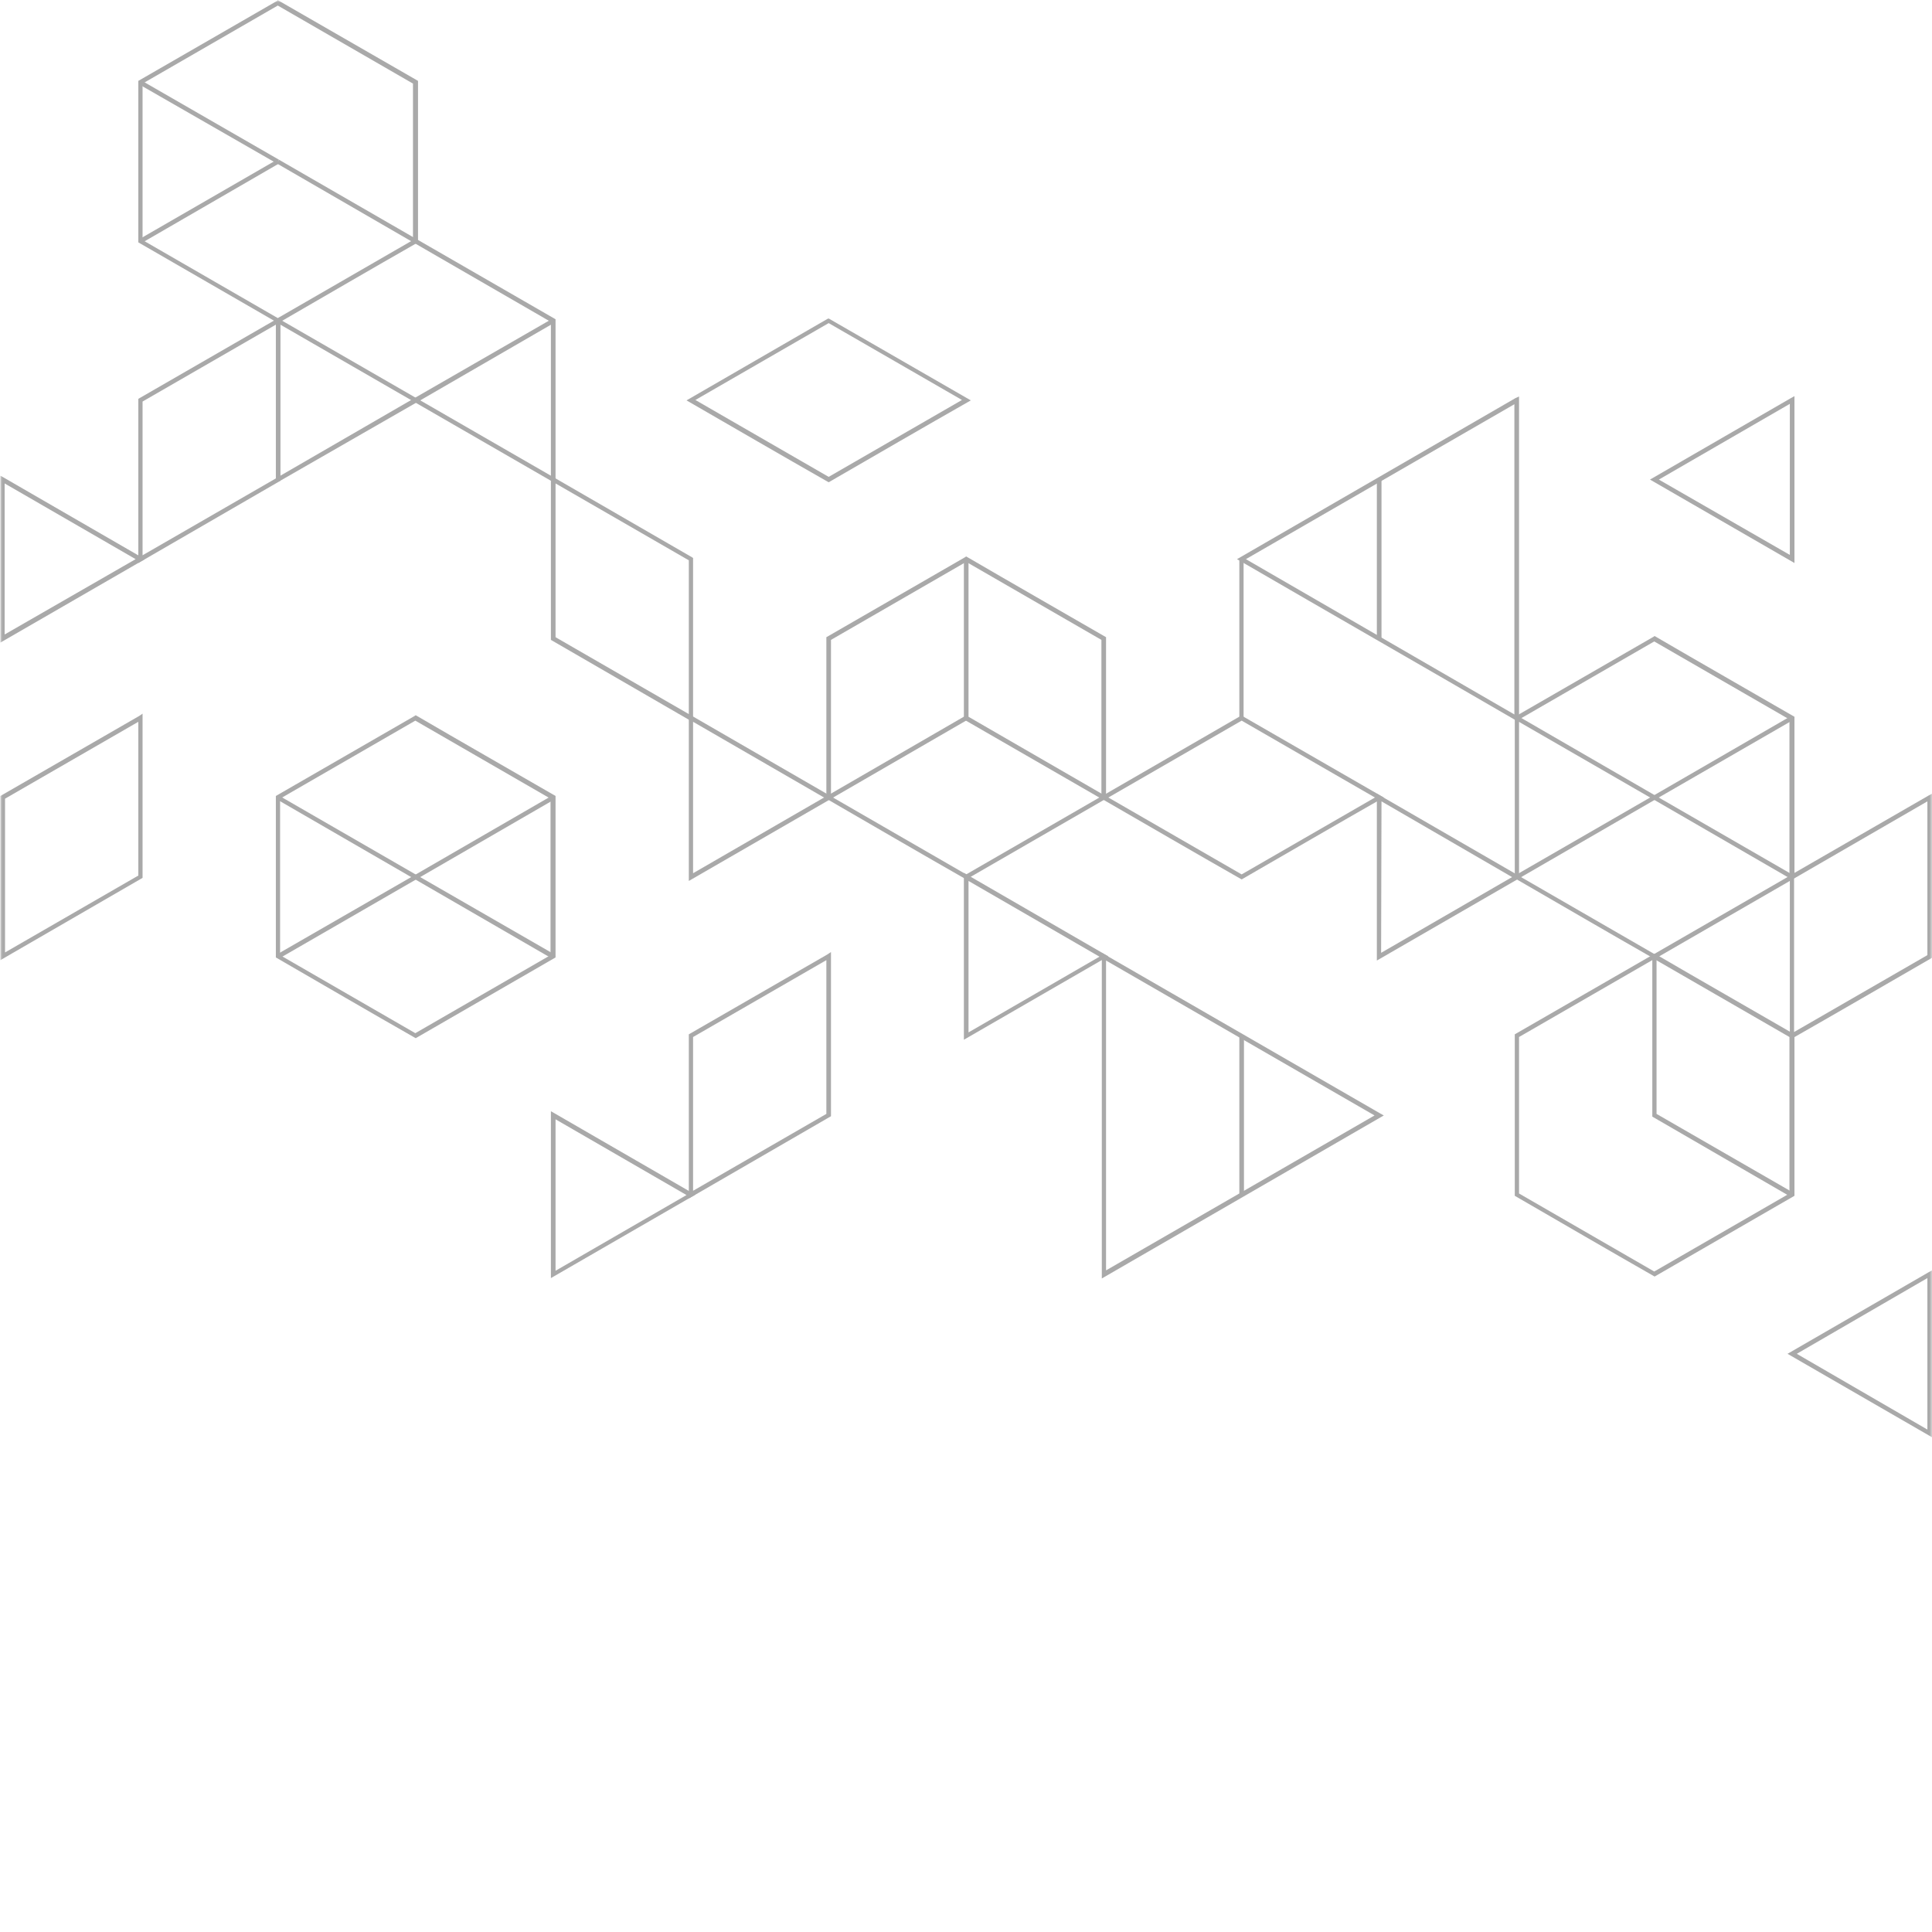<svg xmlns="http://www.w3.org/2000/svg" xmlns:xlink="http://www.w3.org/1999/xlink" width="500" zoomAndPan="magnify" viewBox="0 0 375 375" height="500" preserveAspectRatio="xMidYMid meet" version="1.2"><defs><filter x="0%" y="0%" width="100%" filterUnits="objectBoundingBox" id="f9e8398808" height="100%"><feColorMatrix values="0 0 0 0 1 0 0 0 0 1 0 0 0 0 1 0 0 0 1 0" type="matrix" in="SourceGraphic"/></filter><clipPath id="12468e0829"><rect x="0" width="375" y="0" height="280"/></clipPath></defs><g id="53baf44fcc"><g mask="url(#0dc08568e5)" transform="matrix(1,0,0,1,0,0)"><g clip-path="url(#12468e0829)"><path style=" stroke:none;fill-rule:nonzero;fill:#545454;fill-opacity:1;" d="M 374.324 154.422 L 347.406 169.945 L 347.406 201.812 C 356.629 196.562 365.777 191.238 375 185.914 C 375 175.266 375 164.695 375 154.047 Z M 348.305 170.469 L 374.102 155.547 L 374.102 185.391 L 348.23 200.312 L 348.23 170.469 Z M 348.305 170.469 "/><path style=" stroke:none;fill-rule:nonzero;fill:#545454;fill-opacity:1;" d="M 374.324 246.953 L 346.957 262.773 L 375 278.969 C 375 268.172 375 257.375 375 246.578 Z M 348.754 262.773 L 374.102 248.078 L 374.102 277.473 Z M 348.754 262.773 "/><path style=" stroke:none;fill-rule:nonzero;fill:#545454;fill-opacity:1;" d="M 27 138.977 L 0.078 154.496 L 0.078 186.363 C 9.301 181.043 18.449 175.719 27.672 170.395 C 27.672 159.746 27.672 149.172 27.672 138.523 Z M 0.98 155.023 L 26.848 140.102 L 26.848 169.945 L 0.98 184.867 Z M 0.98 155.023 "/><path style=" stroke:none;fill-rule:nonzero;fill:#545454;fill-opacity:1;" d="M 0.754 92.711 L 28.121 108.531 L 0.078 124.727 C 0.078 113.93 0.078 103.133 0.078 92.336 Z M 26.324 108.531 L 0.902 93.836 L 0.902 123.152 Z M 26.324 108.531 "/><path style=" stroke:none;fill-rule:nonzero;fill:#545454;fill-opacity:1;" d="M 320.938 123.602 L 294.016 139.125 L 294.016 170.469 C 303.09 175.719 312.09 180.965 321.16 186.141 L 348.305 170.469 L 348.305 139.125 C 339.234 133.875 330.16 128.703 321.16 123.453 Z M 294.844 139.648 L 321.086 124.504 L 347.332 139.648 L 347.332 170.02 L 321.086 185.164 L 294.844 170.02 Z M 294.844 139.648 "/><path style=" stroke:none;fill-rule:nonzero;fill:#545454;fill-opacity:1;" d="M 348.082 169.867 L 321.312 154.422 L 320.938 155.172 L 347.629 170.617 Z M 348.082 169.867 "/><path style=" stroke:none;fill-rule:nonzero;fill:#545454;fill-opacity:1;" d="M 294.617 170.617 L 321.312 155.172 L 320.938 154.422 L 294.168 169.867 Z M 294.617 170.617 "/><path style=" stroke:none;fill-rule:nonzero;fill:#545454;fill-opacity:1;" d="M 347.629 138.977 L 320.938 154.422 L 321.312 155.172 L 348.082 139.727 Z M 347.629 138.977 "/><path style=" stroke:none;fill-rule:nonzero;fill:#545454;fill-opacity:1;" d="M 294.168 139.727 L 320.938 155.172 L 321.312 154.422 L 294.617 138.977 Z M 294.168 139.727 "/><path style=" stroke:none;fill-rule:nonzero;fill:#545454;fill-opacity:1;" d="M 320.938 185.242 L 294.016 200.762 L 294.016 232.105 C 303.09 237.355 312.09 242.602 321.16 247.777 C 330.234 242.527 339.234 237.355 348.305 232.105 L 348.305 200.762 C 339.234 195.512 330.16 190.34 321.16 185.09 Z M 294.844 201.285 L 321.086 186.141 L 347.332 201.285 L 347.332 231.656 L 321.086 246.801 L 294.844 231.656 Z M 294.844 201.285 "/><path style=" stroke:none;fill-rule:nonzero;fill:#545454;fill-opacity:1;" d="M 348.082 231.504 L 321.535 216.207 L 321.535 185.617 L 320.711 185.617 L 320.711 216.734 L 347.629 232.332 Z M 348.082 231.504 "/><path style=" stroke:none;fill-rule:nonzero;fill:#545454;fill-opacity:1;" d="M 294.168 77.262 L 240.102 108.531 C 258.324 119.105 276.621 129.602 294.844 140.176 C 294.844 119.105 294.844 98.035 294.844 76.965 Z M 241.828 108.531 L 293.941 78.461 L 293.941 138.676 Z M 241.828 108.531 "/><path style=" stroke:none;fill-rule:nonzero;fill:#545454;fill-opacity:1;" d="M 268.148 93.086 L 267.246 93.086 L 267.246 123.977 L 268.148 123.977 Z M 268.148 93.086 "/><path style=" stroke:none;fill-rule:nonzero;fill:#545454;fill-opacity:1;" d="M 347.629 77.262 L 320.262 93.086 L 348.305 109.281 C 348.305 98.484 348.305 87.688 348.305 76.887 Z M 321.984 93.086 L 347.406 78.387 L 347.406 107.707 Z M 321.984 93.086 "/><path style=" stroke:none;fill-rule:nonzero;fill:#545454;fill-opacity:1;" d="M 268.148 155.547 L 293.492 170.242 L 268.074 184.941 Z M 294.617 169.867 L 267.246 154.047 C 267.246 164.844 267.246 175.641 267.246 186.441 L 295.293 170.242 Z M 294.617 169.867 "/><path style=" stroke:none;fill-rule:nonzero;fill:#545454;fill-opacity:1;" d="M 240.777 138.977 L 213.41 154.797 C 222.633 160.121 231.781 165.445 241.004 170.695 C 250.227 165.371 259.375 160.047 268.598 154.797 C 259.375 149.473 250.227 144.223 241.004 138.898 Z M 215.133 154.797 L 241.004 139.875 L 266.871 154.797 L 241.004 169.719 Z M 215.133 154.797 "/><path style=" stroke:none;fill-rule:nonzero;fill:#545454;fill-opacity:1;" d="M 187.312 108.156 L 160.395 123.68 L 160.395 155.023 C 169.469 160.27 178.465 165.52 187.539 170.695 L 214.684 155.023 L 214.684 123.68 C 205.609 118.43 196.539 113.254 187.539 108.008 Z M 161.293 124.203 L 187.539 109.055 L 213.785 124.203 L 213.785 154.57 L 187.539 169.719 L 161.293 154.57 Z M 161.293 124.203 "/><path style=" stroke:none;fill-rule:nonzero;fill:#545454;fill-opacity:1;" d="M 214.457 154.422 L 187.988 139.125 L 187.988 108.531 L 187.09 108.531 L 187.09 139.648 L 214.008 155.172 Z M 214.457 154.422 "/><path style=" stroke:none;fill-rule:nonzero;fill:#545454;fill-opacity:1;" d="M 161.07 155.172 L 187.766 139.727 L 187.312 138.977 L 160.621 154.422 Z M 161.07 155.172 "/><path style=" stroke:none;fill-rule:nonzero;fill:#545454;fill-opacity:1;" d="M 134.527 140.102 L 159.945 154.797 L 134.527 169.492 Z M 161.07 154.422 L 133.699 138.602 C 133.699 149.398 133.699 160.195 133.699 170.992 L 161.746 154.797 Z M 161.07 154.422 "/><path style=" stroke:none;fill-rule:nonzero;fill:#545454;fill-opacity:1;" d="M 107.832 93.836 L 133.699 108.758 L 133.699 138.602 L 107.832 123.68 Z M 134.301 108.156 L 106.93 92.336 C 106.93 102.984 106.93 113.555 106.93 124.203 C 116.156 129.527 125.301 134.852 134.527 140.176 L 134.527 108.305 Z M 134.301 108.156 "/><path style=" stroke:none;fill-rule:nonzero;fill:#545454;fill-opacity:1;" d="M 214.684 186.441 L 266.797 216.508 L 214.684 246.578 Z M 267.922 216.133 L 213.859 184.941 C 213.859 206.012 213.859 227.082 213.859 248.152 L 268.598 216.508 Z M 267.922 216.133 "/><path style=" stroke:none;fill-rule:nonzero;fill:#545454;fill-opacity:1;" d="M 241.453 201.062 L 240.555 201.062 L 240.555 231.957 L 241.453 231.957 Z M 241.453 201.062 "/><path style=" stroke:none;fill-rule:nonzero;fill:#545454;fill-opacity:1;" d="M 187.988 170.992 L 213.41 185.691 L 187.988 200.387 Z M 214.457 185.242 L 187.09 169.418 C 187.09 180.215 187.09 191.016 187.09 201.812 L 215.133 185.617 Z M 214.457 185.242 "/><path style=" stroke:none;fill-rule:nonzero;fill:#545454;fill-opacity:1;" d="M 107.832 217.258 L 133.25 231.957 L 107.832 246.652 Z M 134.301 231.504 L 106.93 215.684 C 106.93 226.48 106.93 237.281 106.93 248.078 L 134.977 231.879 Z M 134.301 231.504 "/><path style=" stroke:none;fill-rule:nonzero;fill:#545454;fill-opacity:1;" d="M 241.379 108.531 L 240.555 108.531 L 240.555 139.352 L 241.379 139.352 Z M 241.379 108.531 "/><path style=" stroke:none;fill-rule:nonzero;fill:#545454;fill-opacity:1;" d="M 160.621 61.891 L 133.25 77.715 C 142.473 83.035 151.621 88.359 160.844 93.609 C 170.066 88.285 179.215 82.961 188.438 77.715 L 160.844 61.816 Z M 134.977 77.637 L 160.844 62.715 L 186.715 77.637 L 160.844 92.559 Z M 134.977 77.637 "/><path style=" stroke:none;fill-rule:nonzero;fill:#545454;fill-opacity:1;" d="M 160.621 185.242 L 133.699 200.762 L 133.699 232.629 C 142.922 227.305 152.07 221.984 161.293 216.66 C 161.293 206.012 161.293 195.438 161.293 184.789 Z M 134.527 201.285 L 160.395 186.363 L 160.395 216.207 L 134.527 231.129 Z M 134.527 201.285 "/><path style=" stroke:none;fill-rule:nonzero;fill:#545454;fill-opacity:1;" d="M 80.461 138.977 L 53.543 154.496 L 53.543 185.84 C 62.617 191.09 71.613 196.34 80.688 201.512 L 107.832 185.84 L 107.832 154.496 C 98.758 149.246 89.684 144.074 80.688 138.824 Z M 54.367 155.023 L 80.613 139.875 L 106.855 155.023 L 106.855 185.391 L 80.613 200.539 L 54.367 185.391 Z M 54.367 155.023 "/><path style=" stroke:none;fill-rule:nonzero;fill:#545454;fill-opacity:1;" d="M 107.605 185.242 L 80.91 169.867 L 80.461 170.617 L 107.156 186.066 Z M 107.605 185.242 "/><path style=" stroke:none;fill-rule:nonzero;fill:#545454;fill-opacity:1;" d="M 54.141 186.066 L 80.91 170.617 L 80.461 169.867 L 53.766 185.242 Z M 54.141 186.066 "/><path style=" stroke:none;fill-rule:nonzero;fill:#545454;fill-opacity:1;" d="M 107.156 154.422 L 80.461 169.867 L 80.91 170.617 L 107.605 155.172 Z M 107.156 154.422 "/><path style=" stroke:none;fill-rule:nonzero;fill:#545454;fill-opacity:1;" d="M 53.766 155.172 L 80.461 170.617 L 80.91 169.867 L 54.141 154.422 Z M 53.766 155.172 "/><path style=" stroke:none;fill-rule:nonzero;fill:#545454;fill-opacity:1;" d="M 53.766 61.891 L 26.848 77.414 L 26.848 109.281 C 36.07 103.957 45.219 98.633 54.441 93.309 L 54.441 61.516 Z M 27.672 77.938 L 53.543 63.016 L 53.543 92.859 L 27.672 107.781 Z M 27.672 77.938 "/><path style=" stroke:none;fill-rule:nonzero;fill:#545454;fill-opacity:1;" d="M 53.766 62.641 L 107.832 93.836 L 107.832 61.965 L 80.91 46.445 L 80.461 47.195 L 106.93 62.492 L 106.93 92.336 L 54.141 61.891 Z M 53.766 62.641 "/><path style=" stroke:none;fill-rule:nonzero;fill:#545454;fill-opacity:1;" d="M 53.766 0.18 L 26.848 15.699 L 26.848 47.043 C 35.922 52.293 44.918 57.469 53.992 62.715 C 63.066 57.469 72.062 52.219 81.137 47.043 L 81.137 15.699 L 53.918 0.027 Z M 27.672 16.227 L 53.918 1.078 L 80.16 16.227 L 80.16 46.594 L 53.918 61.742 L 27.672 46.594 Z M 27.672 16.227 "/><path style=" stroke:none;fill-rule:nonzero;fill:#545454;fill-opacity:1;" d="M 80.91 46.445 L 54.141 30.996 L 53.766 31.746 L 80.461 47.195 Z M 80.91 46.445 "/><path style=" stroke:none;fill-rule:nonzero;fill:#545454;fill-opacity:1;" d="M 27.449 47.195 L 54.141 31.746 L 53.766 30.996 L 27 46.445 Z M 27.449 47.195 "/><path style=" stroke:none;fill-rule:nonzero;fill:#545454;fill-opacity:1;" d="M 27 16.375 L 53.766 31.746 L 54.141 30.996 L 27.449 15.625 Z M 27 16.375 "/><path style=" stroke:none;fill-rule:nonzero;fill:#545454;fill-opacity:1;" d="M 107.156 61.891 L 80.461 77.262 L 80.91 78.09 L 107.605 62.641 Z M 107.156 61.891 "/><path style=" stroke:none;fill-rule:nonzero;fill:#545454;fill-opacity:1;" d="M 80.461 77.262 L 53.766 92.711 L 54.141 93.461 L 80.91 78.09 Z M 80.461 77.262 "/></g><mask id="0dc08568e5"><g filter="url(#f9e8398808)"><rect x="0" width="375" y="0" height="375" style="fill:#000000;fill-opacity:0.5;stroke:none;"/></g></mask></g></g></svg>